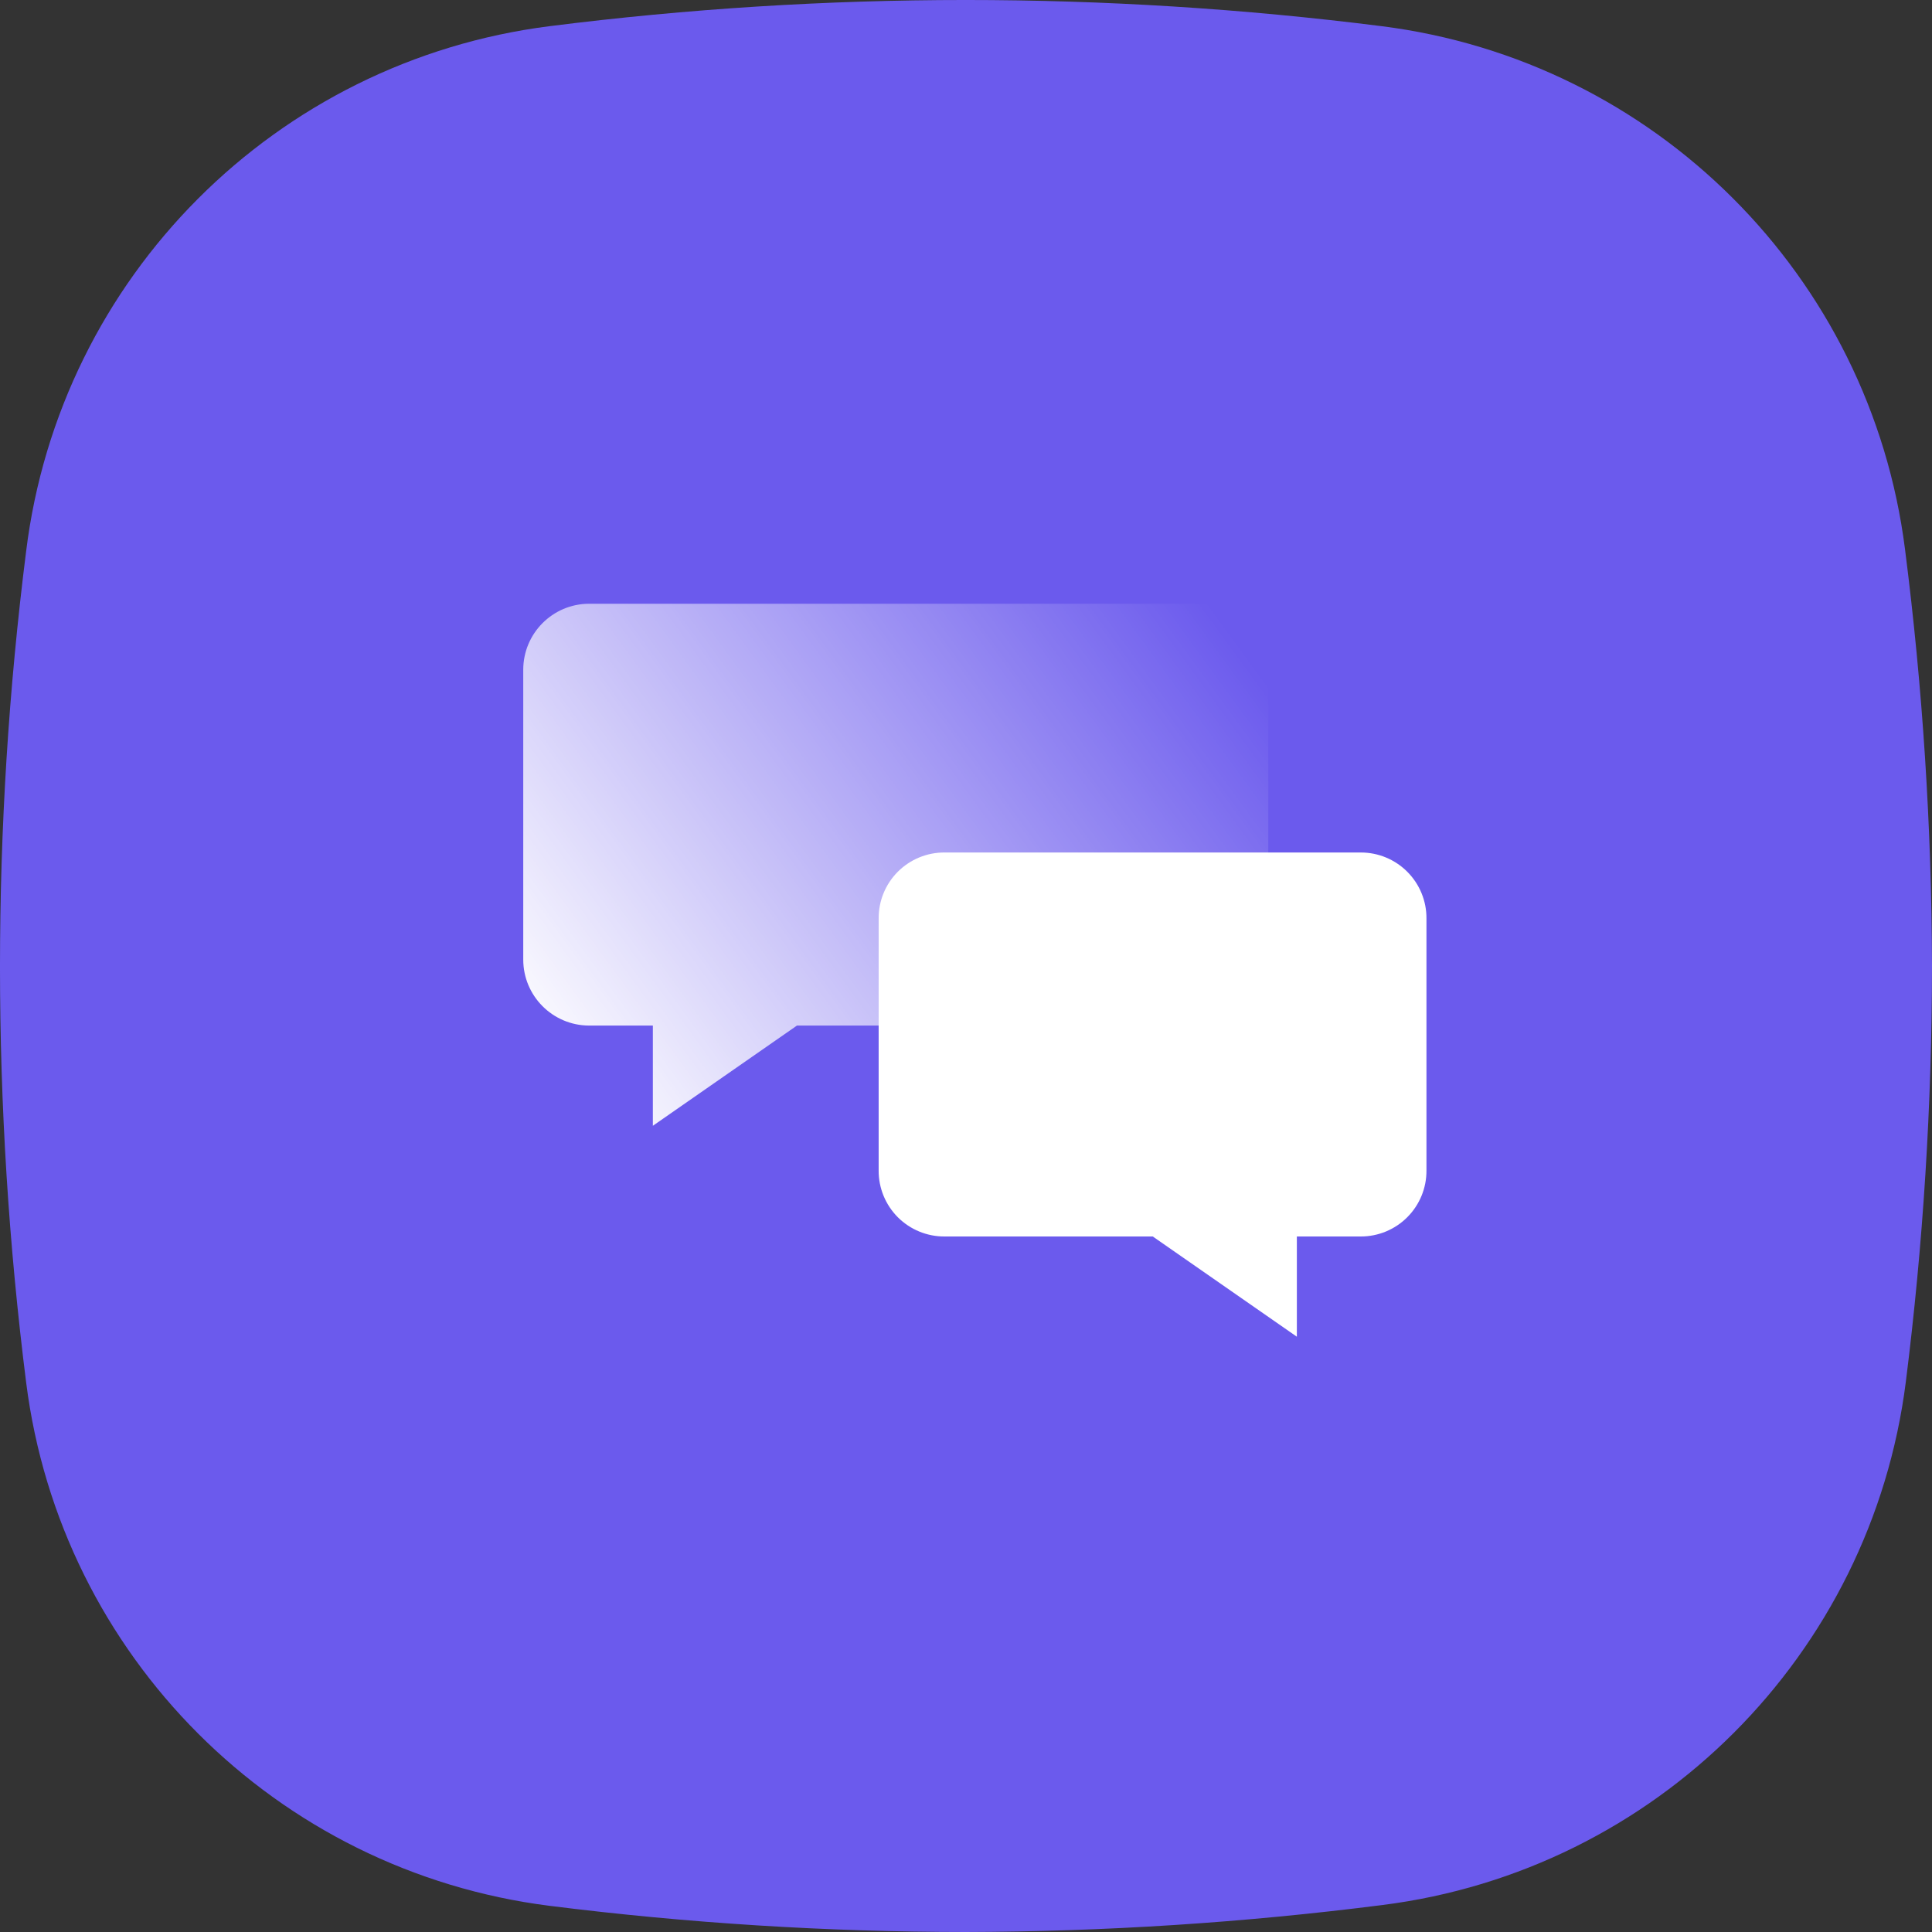 <svg width="48" height="48" viewBox="0 0 48 48" fill="none" xmlns="http://www.w3.org/2000/svg">
<rect x="0" y="0" width="48" height="48" fill="#333333" stroke="none"/>
<path fill-rule="evenodd" clip-rule="evenodd" d="M13.656 0.65C20.518 -0.217 27.462 -0.217 34.324 0.65C41.119 1.509 46.471 6.858 47.33 13.65C47.768 17.083 47.992 20.539 48 24C47.998 27.453 47.781 30.904 47.35 34.33C46.491 41.122 41.139 46.471 34.344 47.33C30.91 47.768 27.452 47.992 23.99 48C20.535 47.998 17.084 47.781 13.656 47.35C6.861 46.491 1.509 41.142 0.65 34.35C-0.217 27.491 -0.217 20.549 0.65 13.69C1.492 6.882 6.848 1.513 13.656 0.65Z" fill="#6B5AED"/>
<path d="M29.87 15H14.63C13.728 15.005 13 15.738 13 16.64V23.84C13 24.742 13.728 25.474 14.63 25.48H16.22V27.97L19.8 25.48H29.87C30.773 25.474 31.505 24.744 31.51 23.84V16.64C31.505 15.736 30.773 15.005 29.87 15Z" fill="url(#paint0_linear)"/>
<path d="M23.47 21.18H33.81C34.244 21.18 34.66 21.353 34.966 21.661C35.272 21.969 35.443 22.386 35.44 22.82V29.08C35.443 29.514 35.272 29.931 34.966 30.239C34.66 30.547 34.244 30.72 33.81 30.72H32.22V33.21L28.64 30.72H23.47C23.034 30.723 22.616 30.551 22.307 30.243C21.999 29.934 21.827 29.516 21.83 29.08V22.82C21.827 22.384 21.999 21.965 22.307 21.657C22.616 21.349 23.034 21.177 23.47 21.18Z" fill="white"/>
<defs>
<linearGradient id="paint0_linear" x1="11.9" y1="24.581" x2="28.291" y2="12.627" gradientUnits="userSpaceOnUse">
<stop stop-color="white"/>
<stop offset="1" stop-color="white" stop-opacity="0"/>
</linearGradient>
</defs>
</svg>
